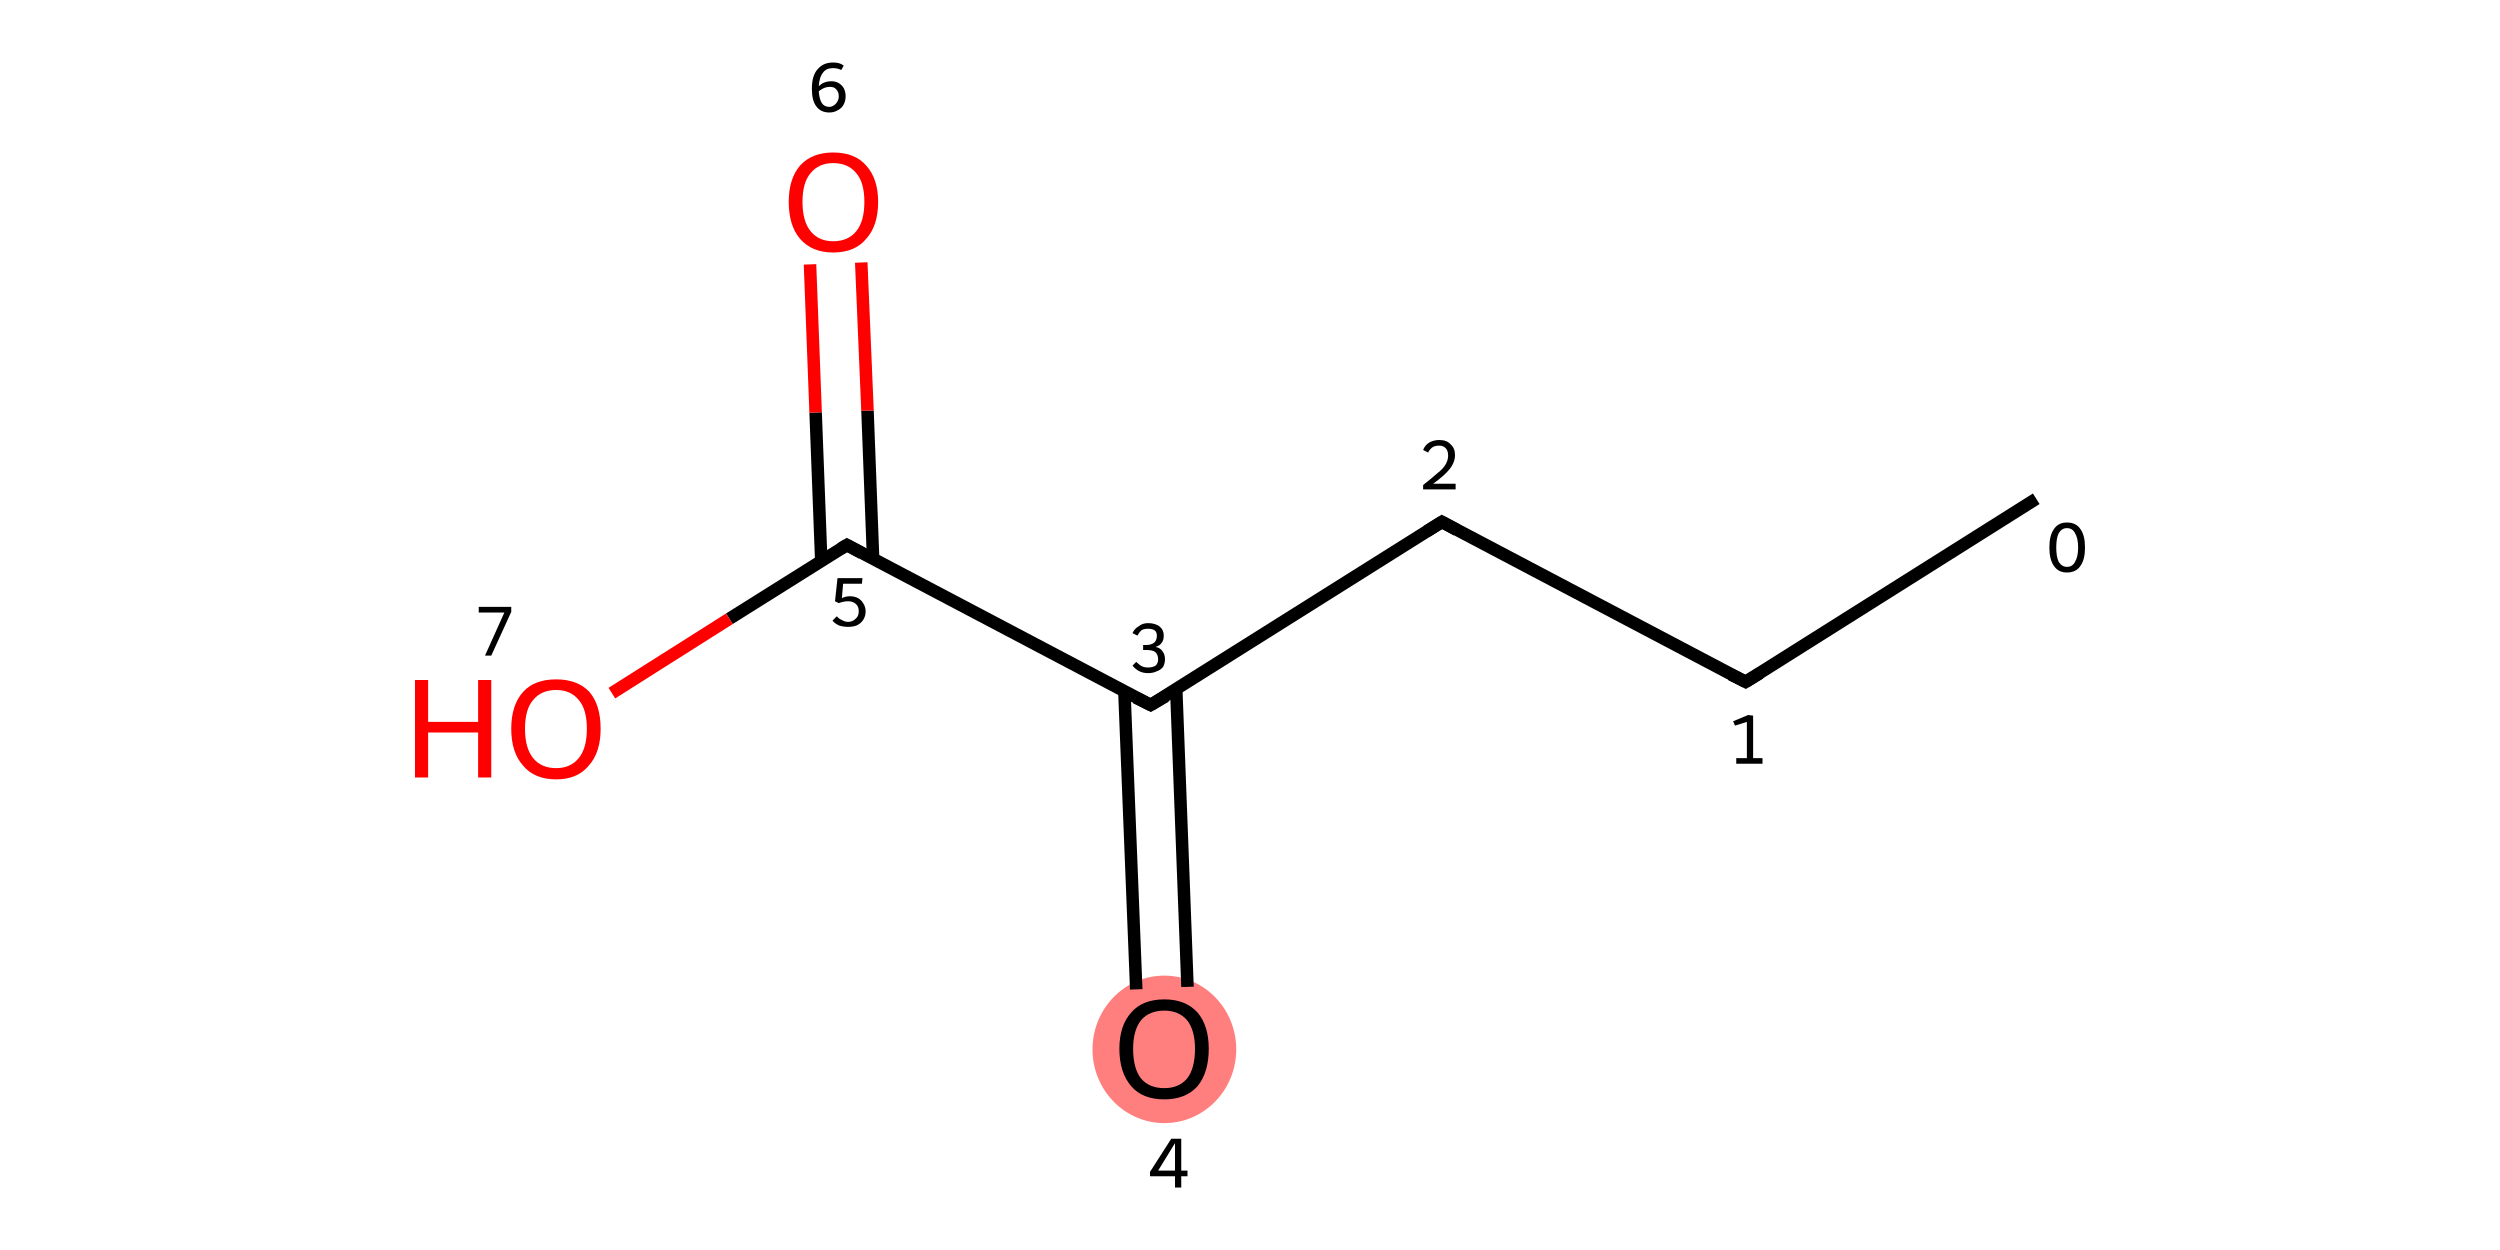 <?xml version='1.0' encoding='iso-8859-1'?>
<svg version='1.1' baseProfile='full'
              xmlns='http://www.w3.org/2000/svg'
                      xmlns:rdkit='http://www.rdkit.org/xml'
                      xmlns:xlink='http://www.w3.org/1999/xlink'
                  xml:space='preserve'
width='400px' height='200px' viewBox='0 0 400 200'>
<!-- END OF HEADER -->
<rect style='opacity:1.0;fill:#FFFFFF;stroke:none' width='400.0' height='200.0' x='0.0' y='0.0'> </rect>
<ellipse cx='186.3' cy='167.9' rx='11.0' ry='11.3' class='atom-4'  style='fill:#FF7F7F;fill-rule:evenodd;stroke:#FF7F7F;stroke-width:1.0px;stroke-linecap:butt;stroke-linejoin:miter;stroke-opacity:1' />
<path class='bond-0 atom-0 atom-1' d='M 325.8,79.8 L 279.3,109.1' style='fill:none;fill-rule:evenodd;stroke:#000000;stroke-width:2.0px;stroke-linecap:butt;stroke-linejoin:miter;stroke-opacity:1' />
<path class='bond-1 atom-1 atom-2' d='M 279.3,109.1 L 230.7,83.5' style='fill:none;fill-rule:evenodd;stroke:#000000;stroke-width:2.0px;stroke-linecap:butt;stroke-linejoin:miter;stroke-opacity:1' />
<path class='bond-2 atom-2 atom-3' d='M 230.7,83.5 L 184.1,112.8' style='fill:none;fill-rule:evenodd;stroke:#000000;stroke-width:2.0px;stroke-linecap:butt;stroke-linejoin:miter;stroke-opacity:1' />
<path class='bond-3 atom-3 atom-4' d='M 179.9,110.6 L 181.8,158.3' style='fill:none;fill-rule:evenodd;stroke:#000000;stroke-width:2.0px;stroke-linecap:butt;stroke-linejoin:miter;stroke-opacity:1' />
<path class='bond-3 atom-3 atom-4' d='M 188.2,110.3 L 190.0,157.9' style='fill:none;fill-rule:evenodd;stroke:#000000;stroke-width:2.0px;stroke-linecap:butt;stroke-linejoin:miter;stroke-opacity:1' />
<path class='bond-4 atom-3 atom-5' d='M 184.1,112.8 L 135.5,87.2' style='fill:none;fill-rule:evenodd;stroke:#000000;stroke-width:2.0px;stroke-linecap:butt;stroke-linejoin:miter;stroke-opacity:1' />
<path class='bond-5 atom-5 atom-6' d='M 139.7,89.4 L 138.8,65.7' style='fill:none;fill-rule:evenodd;stroke:#000000;stroke-width:2.0px;stroke-linecap:butt;stroke-linejoin:miter;stroke-opacity:1' />
<path class='bond-5 atom-5 atom-6' d='M 138.8,65.7 L 137.8,42.0' style='fill:none;fill-rule:evenodd;stroke:#FF0000;stroke-width:2.0px;stroke-linecap:butt;stroke-linejoin:miter;stroke-opacity:1' />
<path class='bond-5 atom-5 atom-6' d='M 131.4,89.7 L 130.5,66.0' style='fill:none;fill-rule:evenodd;stroke:#000000;stroke-width:2.0px;stroke-linecap:butt;stroke-linejoin:miter;stroke-opacity:1' />
<path class='bond-5 atom-5 atom-6' d='M 130.5,66.0 L 129.6,42.3' style='fill:none;fill-rule:evenodd;stroke:#FF0000;stroke-width:2.0px;stroke-linecap:butt;stroke-linejoin:miter;stroke-opacity:1' />
<path class='bond-6 atom-5 atom-7' d='M 135.5,87.2 L 116.7,99.0' style='fill:none;fill-rule:evenodd;stroke:#000000;stroke-width:2.0px;stroke-linecap:butt;stroke-linejoin:miter;stroke-opacity:1' />
<path class='bond-6 atom-5 atom-7' d='M 116.7,99.0 L 97.9,110.9' style='fill:none;fill-rule:evenodd;stroke:#FF0000;stroke-width:2.0px;stroke-linecap:butt;stroke-linejoin:miter;stroke-opacity:1' />
<path d='M 281.6,107.7 L 279.3,109.1 L 276.9,107.9' style='fill:none;stroke:#000000;stroke-width:2.0px;stroke-linecap:butt;stroke-linejoin:miter;stroke-opacity:1;' />
<path d='M 233.1,84.8 L 230.7,83.5 L 228.3,85.0' style='fill:none;stroke:#000000;stroke-width:2.0px;stroke-linecap:butt;stroke-linejoin:miter;stroke-opacity:1;' />
<path d='M 186.5,111.4 L 184.1,112.8 L 181.7,111.6' style='fill:none;stroke:#000000;stroke-width:2.0px;stroke-linecap:butt;stroke-linejoin:miter;stroke-opacity:1;' />
<path d='M 137.9,88.5 L 135.5,87.2 L 134.5,87.8' style='fill:none;stroke:#000000;stroke-width:2.0px;stroke-linecap:butt;stroke-linejoin:miter;stroke-opacity:1;' />
<path class='atom-4' d='M 179.1 167.8
Q 179.1 164.1, 181.0 162.0
Q 182.8 159.9, 186.3 159.9
Q 189.7 159.9, 191.6 162.0
Q 193.4 164.1, 193.4 167.8
Q 193.4 171.6, 191.6 173.8
Q 189.7 175.9, 186.3 175.9
Q 182.8 175.9, 181.0 173.8
Q 179.1 171.6, 179.1 167.8
M 186.3 174.1
Q 188.6 174.1, 189.9 172.6
Q 191.2 171.0, 191.2 167.8
Q 191.2 164.8, 189.9 163.2
Q 188.6 161.7, 186.3 161.7
Q 183.9 161.7, 182.6 163.2
Q 181.3 164.8, 181.3 167.8
Q 181.3 171.0, 182.6 172.6
Q 183.9 174.1, 186.3 174.1
' fill='#000000'/>
<path class='atom-6' d='M 126.2 32.3
Q 126.2 28.6, 128.0 26.5
Q 129.9 24.4, 133.3 24.4
Q 136.8 24.4, 138.6 26.5
Q 140.5 28.6, 140.5 32.3
Q 140.5 36.1, 138.6 38.2
Q 136.8 40.4, 133.3 40.4
Q 129.9 40.4, 128.0 38.2
Q 126.2 36.1, 126.2 32.3
M 133.3 38.6
Q 135.7 38.6, 137.0 37.0
Q 138.3 35.4, 138.3 32.3
Q 138.3 29.2, 137.0 27.7
Q 135.7 26.1, 133.3 26.1
Q 131.0 26.1, 129.7 27.7
Q 128.4 29.2, 128.4 32.3
Q 128.4 35.4, 129.7 37.0
Q 131.0 38.6, 133.3 38.6
' fill='#FF0000'/>
<path class='atom-7' d='M 66.4 108.8
L 68.5 108.8
L 68.5 115.5
L 76.5 115.5
L 76.5 108.8
L 78.6 108.8
L 78.6 124.4
L 76.5 124.4
L 76.5 117.2
L 68.5 117.2
L 68.5 124.4
L 66.4 124.4
L 66.4 108.8
' fill='#FF0000'/>
<path class='atom-7' d='M 81.8 116.6
Q 81.8 112.8, 83.7 110.7
Q 85.5 108.7, 89.0 108.7
Q 92.4 108.7, 94.3 110.7
Q 96.1 112.8, 96.1 116.6
Q 96.1 120.4, 94.2 122.5
Q 92.4 124.7, 89.0 124.7
Q 85.5 124.7, 83.7 122.5
Q 81.8 120.4, 81.8 116.6
M 89.0 122.9
Q 91.3 122.9, 92.6 121.3
Q 93.9 119.7, 93.9 116.6
Q 93.9 113.5, 92.6 112.0
Q 91.3 110.4, 89.0 110.4
Q 86.6 110.4, 85.3 112.0
Q 84.0 113.5, 84.0 116.6
Q 84.0 119.7, 85.3 121.3
Q 86.6 122.9, 89.0 122.9
' fill='#FF0000'/>
<path class='note' d='M 330.7 91.6
Q 329.3 91.6, 328.6 90.5
Q 327.9 89.5, 327.9 87.6
Q 327.9 85.7, 328.6 84.7
Q 329.3 83.6, 330.7 83.6
Q 332.2 83.6, 332.9 84.7
Q 333.6 85.7, 333.6 87.6
Q 333.6 89.5, 332.9 90.5
Q 332.2 91.6, 330.7 91.6
M 330.7 90.7
Q 331.6 90.7, 332.0 89.9
Q 332.5 89.1, 332.5 87.6
Q 332.5 86.1, 332.0 85.3
Q 331.6 84.5, 330.7 84.5
Q 329.9 84.5, 329.4 85.3
Q 329.0 86.1, 329.0 87.6
Q 329.0 89.1, 329.4 89.9
Q 329.9 90.7, 330.7 90.7
' fill='#000000'/>
<path class='note' d='M 277.8 121.3
L 279.5 121.3
L 279.5 115.5
L 277.6 116.1
L 277.3 115.4
L 279.7 114.4
L 280.5 114.5
L 280.5 121.3
L 282.0 121.3
L 282.0 122.2
L 277.8 122.2
L 277.8 121.3
' fill='#000000'/>
<path class='note' d='M 227.7 72.0
Q 228.0 71.2, 228.7 70.8
Q 229.4 70.4, 230.3 70.4
Q 231.5 70.4, 232.1 71.1
Q 232.8 71.7, 232.8 72.8
Q 232.8 74.0, 231.9 75.1
Q 231.1 76.1, 229.3 77.4
L 232.9 77.4
L 232.9 78.3
L 227.7 78.3
L 227.7 77.6
Q 229.1 76.5, 230.0 75.7
Q 230.9 75.0, 231.3 74.3
Q 231.7 73.6, 231.7 72.9
Q 231.7 72.1, 231.3 71.7
Q 230.9 71.3, 230.3 71.3
Q 229.7 71.3, 229.3 71.5
Q 228.8 71.8, 228.5 72.4
L 227.7 72.0
' fill='#000000'/>
<path class='note' d='M 184.9 103.5
Q 185.7 103.7, 186.0 104.2
Q 186.4 104.7, 186.4 105.5
Q 186.4 106.1, 186.1 106.7
Q 185.7 107.2, 185.1 107.4
Q 184.5 107.7, 183.7 107.7
Q 182.9 107.7, 182.3 107.4
Q 181.7 107.1, 181.2 106.5
L 181.8 105.9
Q 182.3 106.4, 182.7 106.6
Q 183.1 106.8, 183.7 106.8
Q 184.4 106.8, 184.9 106.5
Q 185.3 106.1, 185.3 105.5
Q 185.3 104.7, 184.8 104.3
Q 184.4 104.0, 183.4 104.0
L 182.9 104.0
L 182.9 103.2
L 183.4 103.2
Q 184.2 103.2, 184.7 102.8
Q 185.1 102.4, 185.1 101.7
Q 185.1 101.2, 184.8 100.9
Q 184.4 100.6, 183.7 100.6
Q 183.1 100.6, 182.7 100.8
Q 182.3 101.1, 182.0 101.7
L 181.2 101.3
Q 181.5 100.6, 182.2 100.2
Q 182.8 99.7, 183.7 99.7
Q 184.9 99.7, 185.6 100.3
Q 186.2 100.8, 186.2 101.7
Q 186.2 102.4, 185.9 102.8
Q 185.6 103.3, 184.9 103.5
' fill='#000000'/>
<path class='note' d='M 189.0 187.3
L 190.0 187.3
L 190.0 188.2
L 189.0 188.2
L 189.0 190.0
L 188.0 190.0
L 188.0 188.2
L 184.0 188.2
L 184.0 187.5
L 187.4 182.2
L 189.0 182.2
L 189.0 187.3
M 185.3 187.3
L 188.0 187.3
L 188.0 182.9
L 185.3 187.3
' fill='#000000'/>
<path class='note' d='M 136.0 95.4
Q 136.7 95.4, 137.3 95.7
Q 137.8 96.0, 138.1 96.5
Q 138.5 97.1, 138.5 97.8
Q 138.5 98.6, 138.1 99.2
Q 137.7 99.8, 137.0 100.1
Q 136.4 100.3, 135.7 100.3
Q 135.0 100.3, 134.3 100.1
Q 133.6 99.8, 133.2 99.3
L 133.9 98.6
Q 134.2 99.0, 134.7 99.2
Q 135.2 99.5, 135.7 99.5
Q 136.4 99.5, 136.9 99.0
Q 137.4 98.6, 137.4 97.8
Q 137.4 97.0, 136.9 96.6
Q 136.4 96.2, 135.7 96.2
Q 135.0 96.2, 134.2 96.5
L 133.6 96.2
L 134.0 92.5
L 138.0 92.5
L 137.9 93.4
L 134.9 93.4
L 134.7 95.7
Q 135.3 95.4, 136.0 95.4
' fill='#000000'/>
<path class='note' d='M 133.0 13.0
Q 133.7 13.0, 134.2 13.3
Q 134.7 13.6, 135.0 14.1
Q 135.3 14.7, 135.3 15.4
Q 135.3 16.1, 135.0 16.7
Q 134.7 17.3, 134.1 17.6
Q 133.5 18.0, 132.7 18.0
Q 131.3 18.0, 130.6 17.0
Q 129.9 16.1, 129.9 14.2
Q 129.9 12.1, 130.8 11.1
Q 131.7 10.0, 133.3 10.0
Q 133.8 10.0, 134.2 10.1
Q 134.6 10.2, 135.0 10.5
L 134.6 11.2
Q 134.0 10.9, 133.3 10.9
Q 132.2 10.9, 131.7 11.6
Q 131.1 12.3, 131.0 13.8
Q 131.4 13.4, 131.9 13.2
Q 132.4 13.0, 133.0 13.0
M 132.7 17.1
Q 133.1 17.1, 133.5 16.8
Q 133.8 16.6, 134.0 16.2
Q 134.2 15.9, 134.2 15.4
Q 134.2 14.7, 133.8 14.3
Q 133.5 13.9, 132.8 13.9
Q 132.3 13.9, 131.8 14.1
Q 131.4 14.3, 131.0 14.6
Q 131.1 15.9, 131.5 16.5
Q 131.9 17.1, 132.7 17.1
' fill='#000000'/>
<path class='note' d='M 80.7 98.0
L 76.6 98.0
L 76.6 97.1
L 81.8 97.1
L 81.8 97.9
L 78.6 104.9
L 77.6 104.9
L 80.7 98.0
' fill='#000000'/>
</svg>
